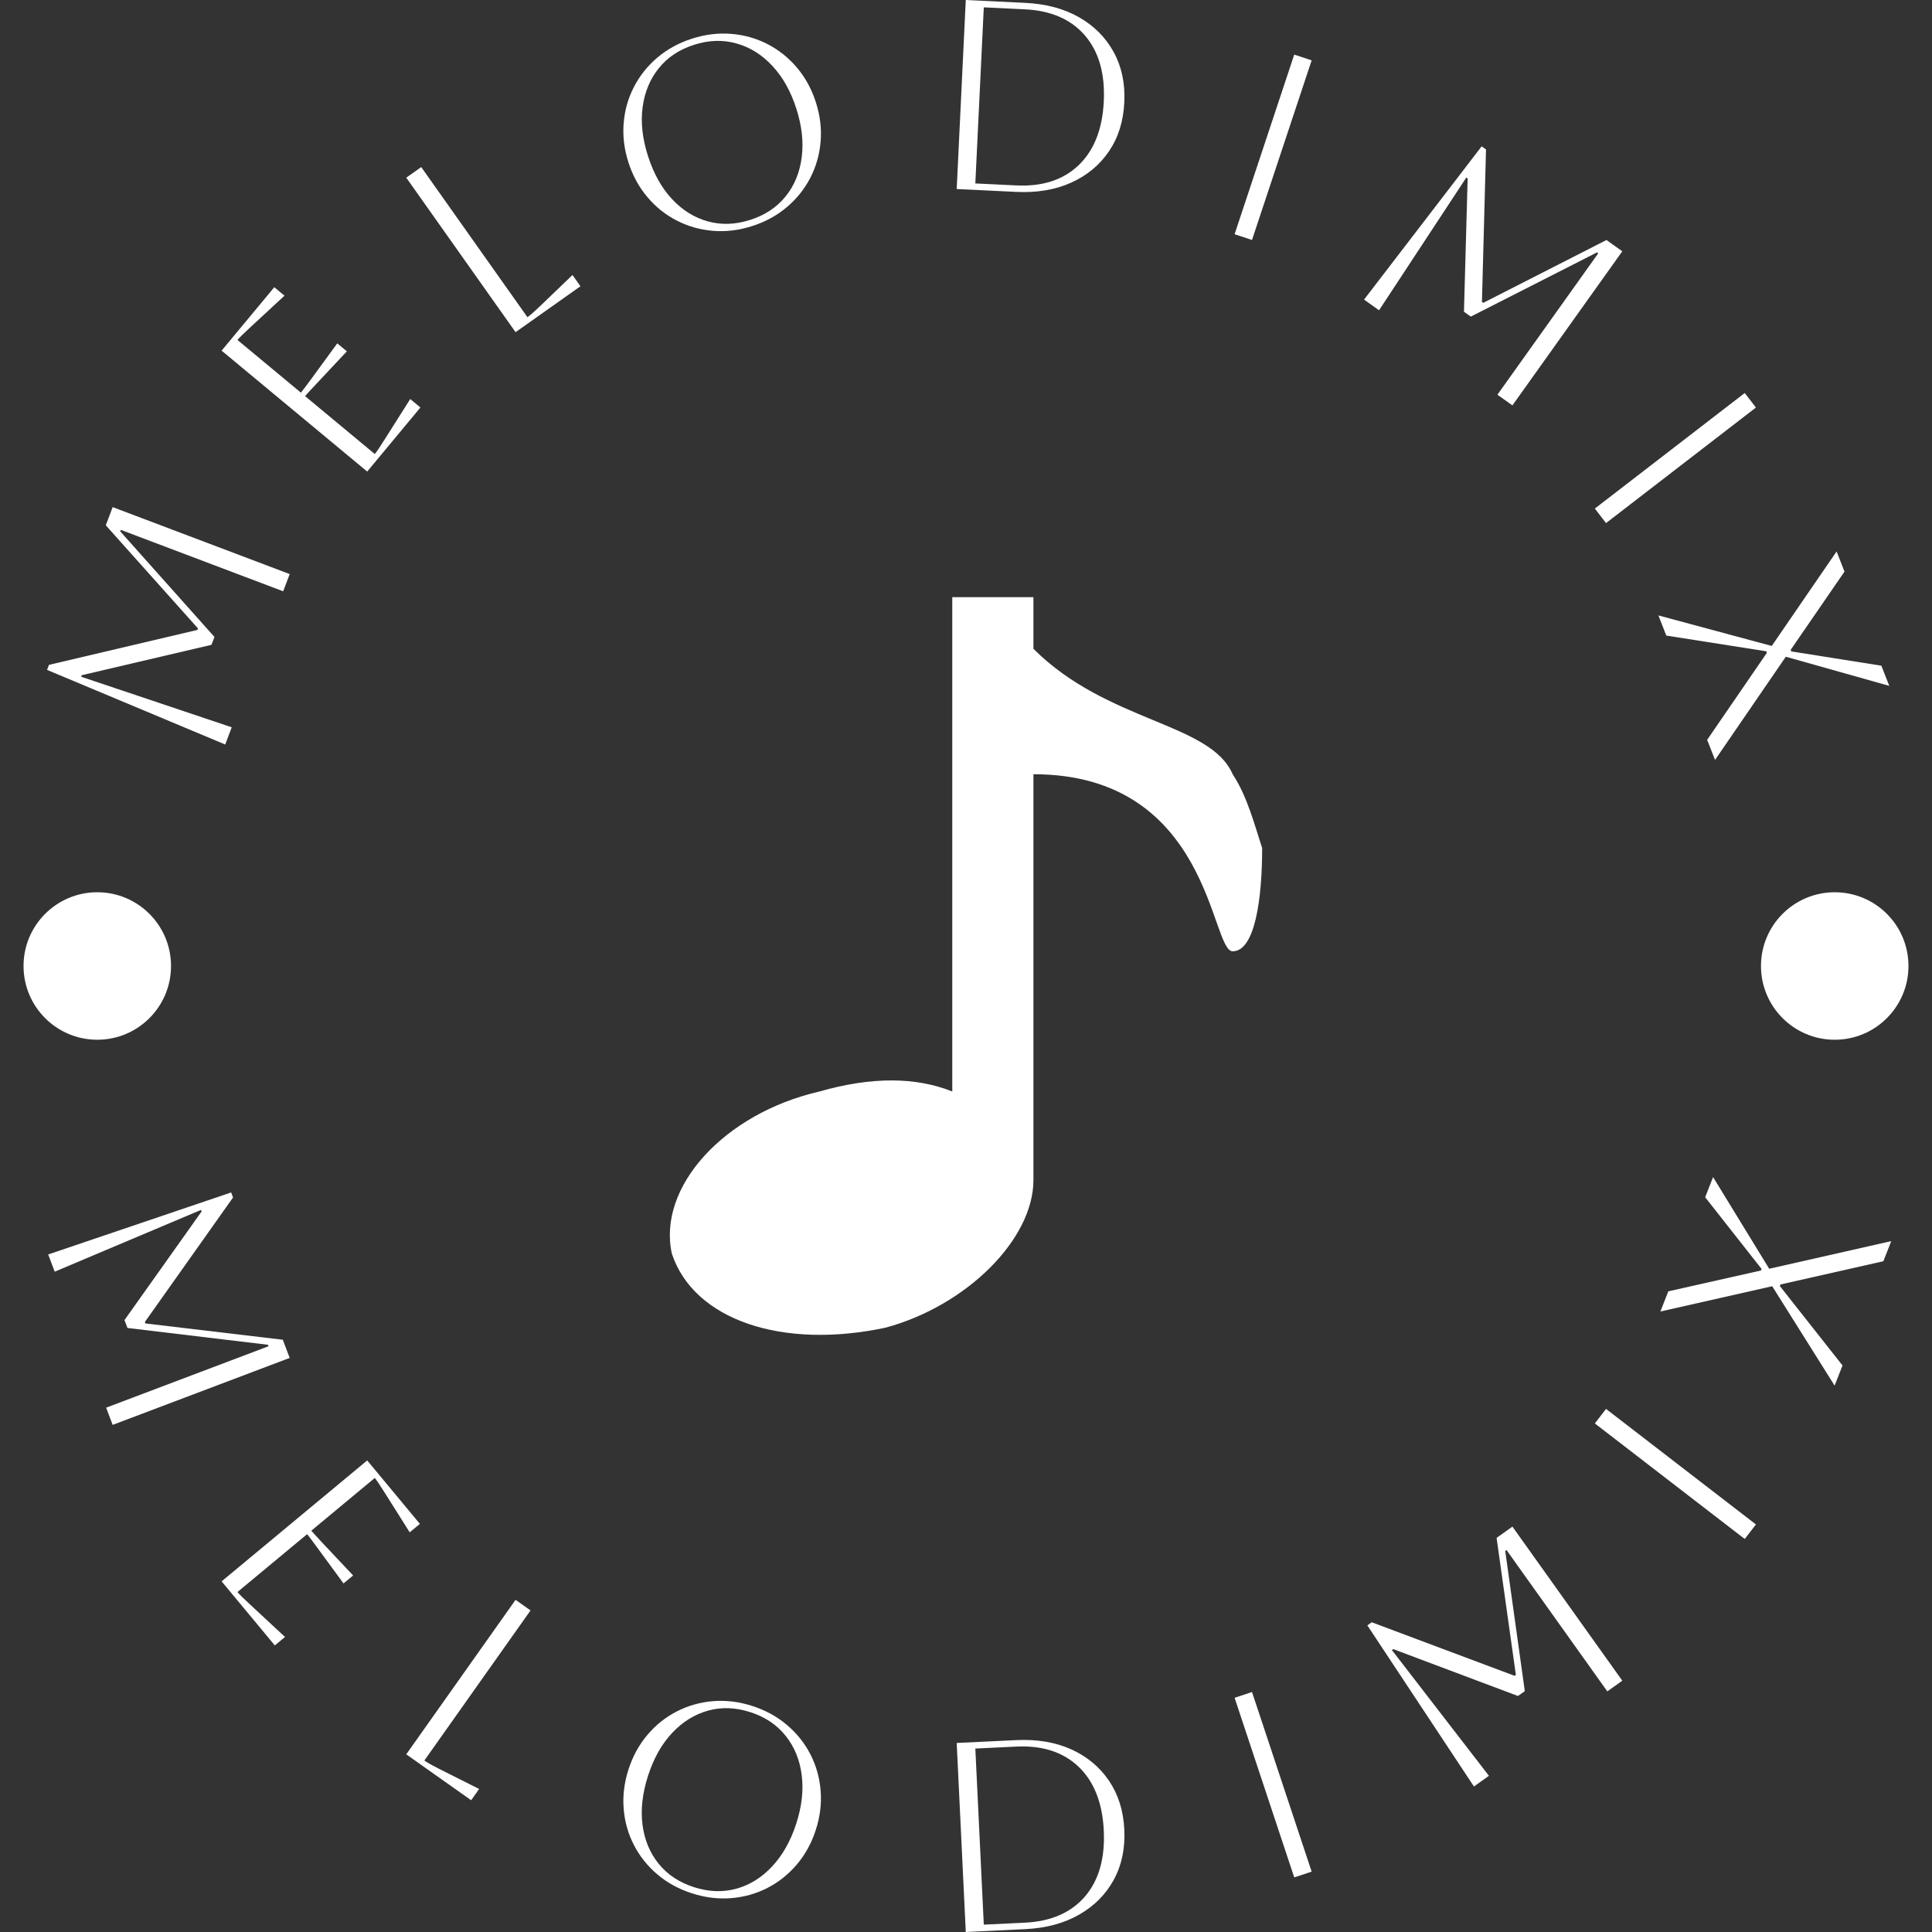 <svg xmlns="http://www.w3.org/2000/svg" version="1.1" xmlns:xlink="http://www.w3.org/1999/xlink" xmlns:svgjs="http://svgjs.dev/svgjs" width="2000" height="2000" viewBox="0 0 2000 2000"><rect x="0" y="0" width="2000" height="2000" fill="#333333" stroke="none"/><g transform="matrix(1,0,0,1,0,0)"><svg viewBox="0 0 280 280" data-background-color="#ffffff" preserveAspectRatio="xMidYMid meet" height="2000" width="2000" xmlns="http://www.w3.org/2000/svg" xmlns:xlink="http://www.w3.org/1999/xlink"><g id="tight-bounds" transform="matrix(1,0,0,1,0,0)"><svg viewBox="0 0 280 280" height="280" width="280"><g><svg viewBox="0 0 280 280" height="280" width="280"><g><svg viewBox="0 0 280 280" height="280" width="280"><g id="textblocktransform"><svg viewBox="0 0 280 280" height="280" width="280" id="textblock"><g><svg viewBox="0 0 280 280" height="280" width="280"><g transform="matrix(1,0,0,1,97.079,86.543)"><svg viewBox="0 0 85.842 106.915" height="106.915" width="85.842"><g id="icon-0"><svg xmlns="http://www.w3.org/2000/svg" xmlns:xlink="http://www.w3.org/1999/xlink" xml:space="preserve" version="1.1" style="shape-rendering:geometricPrecision;text-rendering:geometricPrecision;image-rendering:optimizeQuality;" viewBox="9.722 0 80.278 99.985" x="0" y="0" fill-rule="evenodd" clip-rule="evenodd" height="106.915" width="85.842" class="icon-xg-0" data-fill-palette-color="accent" id="xg-0"><g fill="#000000" data-fill-palette-color="accent"><path class="" d="M86 24c-3-7-17-7-27-17 0-4 0-7 0-7l-11 0 0 67c-5-2-11-2-18 0-13 3-22 13-20 22 3 9 15 13 29 10 11-3 20-12 20-20l0 0c0 0 0-51 0-55 24 0 24 24 27 24 3 0 4-7 4-14-1-3-2-7-4-10z" fill="#ffffff" fill-rule="nonzero" data-fill-palette-color="accent"></path></g></svg></g></svg></g><g id="text-0"><path d="M15.332 76.13l0.997-2.636 25.654 9.705-0.944 2.495-23.532-8.902-0.082 0.215 13.654 15.304-0.431 1.14-18.801 4.404-0.085 0.224 21.821 7.325-0.944 2.496-25.821-10.815 0.275-0.729 21.519-5.064 0.082-0.215z" fill="#ffffff" data-fill-palette-color="primary"></path><path d="M60.929 59.057l-7.712 9.285-21.099-17.524 7.635-9.193 1.476 1.226-5.071 4.698c-0.893 0.825-1.474 1.399-1.742 1.722v0l9.193 7.636c0.217-0.261 0.708-0.91 1.473-1.946v0l3.797-5.198 1.392 1.156-4.405 4.693c-0.883 0.938-1.433 1.538-1.65 1.799v0l10.1 8.389c0.302-0.364 0.768-1.05 1.399-2.06v0l3.739-5.909z" fill="#ffffff" data-fill-palette-color="primary"></path><path d="M74.72 48.14l-15.842-22.391 2.17-1.535 15.391 21.755c0.408-0.289 1.003-0.808 1.787-1.558v0l4.744-4.556 1.155 1.631z" fill="#ffffff" data-fill-palette-color="primary"></path><path d="M91.082 23.548v0c-0.617-1.915-0.848-3.807-0.695-5.676 0.145-1.873 0.638-3.624 1.479-5.252 0.834-1.626 1.965-3.047 3.392-4.264 1.434-1.218 3.109-2.135 5.024-2.752v0c1.915-0.617 3.81-0.849 5.685-0.697 1.875 0.152 3.626 0.644 5.253 1.478 1.626 0.834 3.048 1.968 4.266 3.402 1.216 1.428 2.132 3.099 2.749 5.014v0c0.617 1.915 0.849 3.81 0.698 5.686-0.152 1.875-0.644 3.626-1.479 5.252-0.834 1.626-1.968 3.048-3.402 4.267-1.434 1.218-3.109 2.135-5.024 2.752v0c-1.915 0.617-3.81 0.849-5.685 0.697-1.869-0.154-3.617-0.648-5.243-1.481-1.633-0.832-3.055-1.966-4.266-3.402-1.218-1.434-2.135-3.109-2.752-5.024zM93.916 22.635v0c0.817 2.536 1.979 4.611 3.486 6.226 1.507 1.614 3.239 2.69 5.197 3.228 1.958 0.538 4.005 0.463 6.141-0.225v0c2.137-0.688 3.843-1.822 5.119-3.402 1.276-1.58 2.052-3.471 2.33-5.674 0.286-2.199 0.023-4.556-0.788-7.074v0c-0.809-2.511-1.97-4.572-3.483-6.184-1.507-1.614-3.24-2.693-5.2-3.238-1.962-0.551-4.011-0.482-6.148 0.206v0c-2.137 0.688-3.837 1.82-5.1 3.396-1.265 1.569-2.045 3.451-2.338 5.646-0.294 2.194-0.032 4.559 0.784 7.095z" fill="#ffffff" data-fill-palette-color="primary"></path><path d="M147.265 27.81l-8.613-0.414 1.316-27.396 8.613 0.414c3.021 0.145 5.628 0.844 7.822 2.096 2.187 1.259 3.857 2.943 5.009 5.053 1.152 2.109 1.663 4.531 1.532 7.266v0c-0.132 2.741-0.872 5.107-2.222 7.095-1.349 1.989-3.173 3.502-5.469 4.539-2.304 1.043-4.967 1.492-7.988 1.347zM148.536 1.352v0l-5.958-0.286-1.226 25.52 5.958 0.286c3.779 0.182 6.787-0.798 9.024-2.938 2.231-2.147 3.442-5.23 3.636-9.248v0c0.193-4.012-0.718-7.194-2.733-9.545-2.021-2.345-4.922-3.608-8.701-3.789z" fill="#ffffff" data-fill-palette-color="primary"></path><path d="M181.449 34.781l-2.523-0.838 8.645-26.03 2.522 0.837z" fill="#ffffff" data-fill-palette-color="primary"></path><path d="M232.821 34.785l2.294 1.635-15.924 22.332-2.173-1.549 14.608-20.485-0.187-0.133-18.279 9.301-0.992-0.708 0.535-19.303-0.195-0.139-12.647 19.232-2.172-1.549 17.041-22.21 0.635 0.452-0.591 22.099 0.187 0.133z" fill="#ffffff" data-fill-palette-color="primary"></path><path d="M232.758 75.81l-1.622-2.105 21.723-16.746 1.622 2.105z" fill="#ffffff" data-fill-palette-color="primary"></path><path d="M241.493 92.114l-1.145-2.922 16.426 4.424 9.4-13.696 1.144 2.921-7.8 11.342 0.087 0.223 13.058 2.073 1.145 2.922-14.995-4.223-10.258 14.956-1.141-2.912 8.655-12.611-0.087-0.223z" fill="#ffffff" data-fill-palette-color="primary"></path><path d="M40.985 194.165l0.997 2.635-25.654 9.705-0.944-2.495 23.533-8.902-0.082-0.215-20.364-2.435-0.431-1.14 11.179-15.746-0.085-0.224-21.206 8.952-0.944-2.495 26.514-8.984 0.276 0.729-12.779 18.039 0.081 0.215z" fill="#ffffff" data-fill-palette-color="primary"></path><path d="M39.829 238.467l-7.712-9.285 21.1-17.525 7.635 9.193-1.476 1.226-3.688-5.848c-0.647-1.03-1.105-1.706-1.373-2.028v0l-9.193 7.635c0.217 0.261 0.764 0.863 1.642 1.806v0l4.413 4.687-1.391 1.155-3.806-5.191c-0.76-1.04-1.248-1.691-1.465-1.952v0l-10.1 8.388c0.302 0.364 0.891 0.948 1.768 1.753v0l5.122 4.76z" fill="#ffffff" data-fill-palette-color="primary"></path><path d="M58.878 254.25l15.841-22.39 2.17 1.535-15.391 21.754c0.408 0.289 1.096 0.677 2.063 1.166v0l5.876 2.958-1.154 1.631z" fill="#ffffff" data-fill-palette-color="primary"></path><path d="M91.085 256.442v0c0.617-1.915 1.533-3.586 2.748-5.014 1.212-1.436 2.634-2.57 4.267-3.402 1.626-0.834 3.374-1.328 5.243-1.481 1.875-0.152 3.771 0.081 5.685 0.697v0c1.915 0.617 3.589 1.534 5.024 2.752 1.434 1.218 2.568 2.64 3.402 4.266 0.834 1.626 1.327 3.377 1.478 5.253 0.154 1.869-0.078 3.761-0.694 5.676v0c-0.617 1.915-1.534 3.589-2.752 5.024-1.218 1.434-2.64 2.568-4.266 3.402-1.626 0.834-3.377 1.327-5.253 1.478-1.875 0.152-3.771-0.081-5.685-0.697v0c-1.915-0.617-3.589-1.534-5.024-2.752-1.428-1.216-2.559-2.637-3.393-4.264-0.84-1.628-1.333-3.379-1.478-5.252-0.152-1.875 0.081-3.771 0.698-5.686zM93.919 257.355v0c-0.817 2.536-1.085 4.899-0.804 7.09 0.281 2.19 1.06 4.075 2.336 5.655 1.276 1.58 2.982 2.714 5.119 3.401v0c2.137 0.688 4.184 0.763 6.142 0.226 1.958-0.538 3.692-1.621 5.203-3.248 1.515-1.618 2.678-3.686 3.489-6.203v0c0.809-2.511 1.069-4.862 0.781-7.054-0.281-2.19-1.059-4.078-2.332-5.665-1.272-1.592-2.976-2.733-5.113-3.421v0c-2.137-0.688-4.178-0.761-6.123-0.219-1.943 0.536-3.674 1.609-5.194 3.219-1.519 1.61-2.688 3.683-3.504 6.219z" fill="#ffffff" data-fill-palette-color="primary"></path><path d="M148.581 279.586l-8.613 0.414-1.316-27.396 8.613-0.414c3.021-0.145 5.683 0.301 7.987 1.337 2.298 1.043 4.121 2.56 5.47 4.549 1.349 1.989 2.09 4.351 2.222 7.085v0c0.132 2.741-0.379 5.167-1.532 7.277-1.152 2.109-2.822 3.79-5.009 5.042-2.194 1.259-4.801 1.961-7.822 2.106zM147.31 253.128v0l-5.958 0.286 1.226 25.52 5.958-0.286c3.779-0.182 6.68-1.445 8.701-3.789 2.014-2.351 2.925-5.536 2.732-9.555v0c-0.193-4.012-1.404-7.092-3.635-9.238-2.237-2.14-5.245-3.119-9.024-2.938z" fill="#ffffff" data-fill-palette-color="primary"></path><path d="M190.094 271.249l-2.523 0.838-8.644-26.03 2.522-0.838z" fill="#ffffff" data-fill-palette-color="primary"></path><path d="M216.897 222.884l2.294-1.636 15.925 22.331-2.172 1.549-14.608-20.484-0.187 0.133 2.838 20.312-0.993 0.708-18.075-6.796-0.195 0.14 14.062 18.222-2.172 1.549-15.446-23.347 0.634-0.453 20.701 7.758 0.187-0.133z" fill="#ffffff" data-fill-palette-color="primary"></path><path d="M254.482 220.935l-1.622 2.105-21.723-16.745 1.622-2.105z" fill="#ffffff" data-fill-palette-color="primary"></path><path d="M267.031 197.893l-1.145 2.921-9.046-14.405-16.203 3.663 1.145-2.921 13.43-3.022 0.087-0.224-8.172-10.393 1.145-2.921 8.133 13.286 17.688-4.004-1.141 2.912-14.919 3.372-0.087 0.223z" fill="#ffffff" data-fill-palette-color="primary"></path><path d="M3.411 140c0-5.903 4.785-10.687 10.687-10.688 5.903 0 10.687 4.785 10.688 10.688 0 5.903-4.785 10.687-10.688 10.687-5.903 0-10.687-4.785-10.687-10.687z" fill="#ffffff" data-fill-palette-color="primary"></path><path d="M255.214 140c0-5.903 4.785-10.687 10.688-10.688 5.903 0 10.687 4.785 10.687 10.688 0 5.903-4.785 10.687-10.687 10.687-5.903 0-10.687-4.785-10.688-10.687z" fill="#ffffff" data-fill-palette-color="primary"></path></g><g id="text-1"></g></svg></g></svg></g></svg></g><g></g></svg></g><defs></defs></svg><rect width="280" height="280" fill="none" stroke="none" visibility="hidden"></rect></g></svg></g></svg>